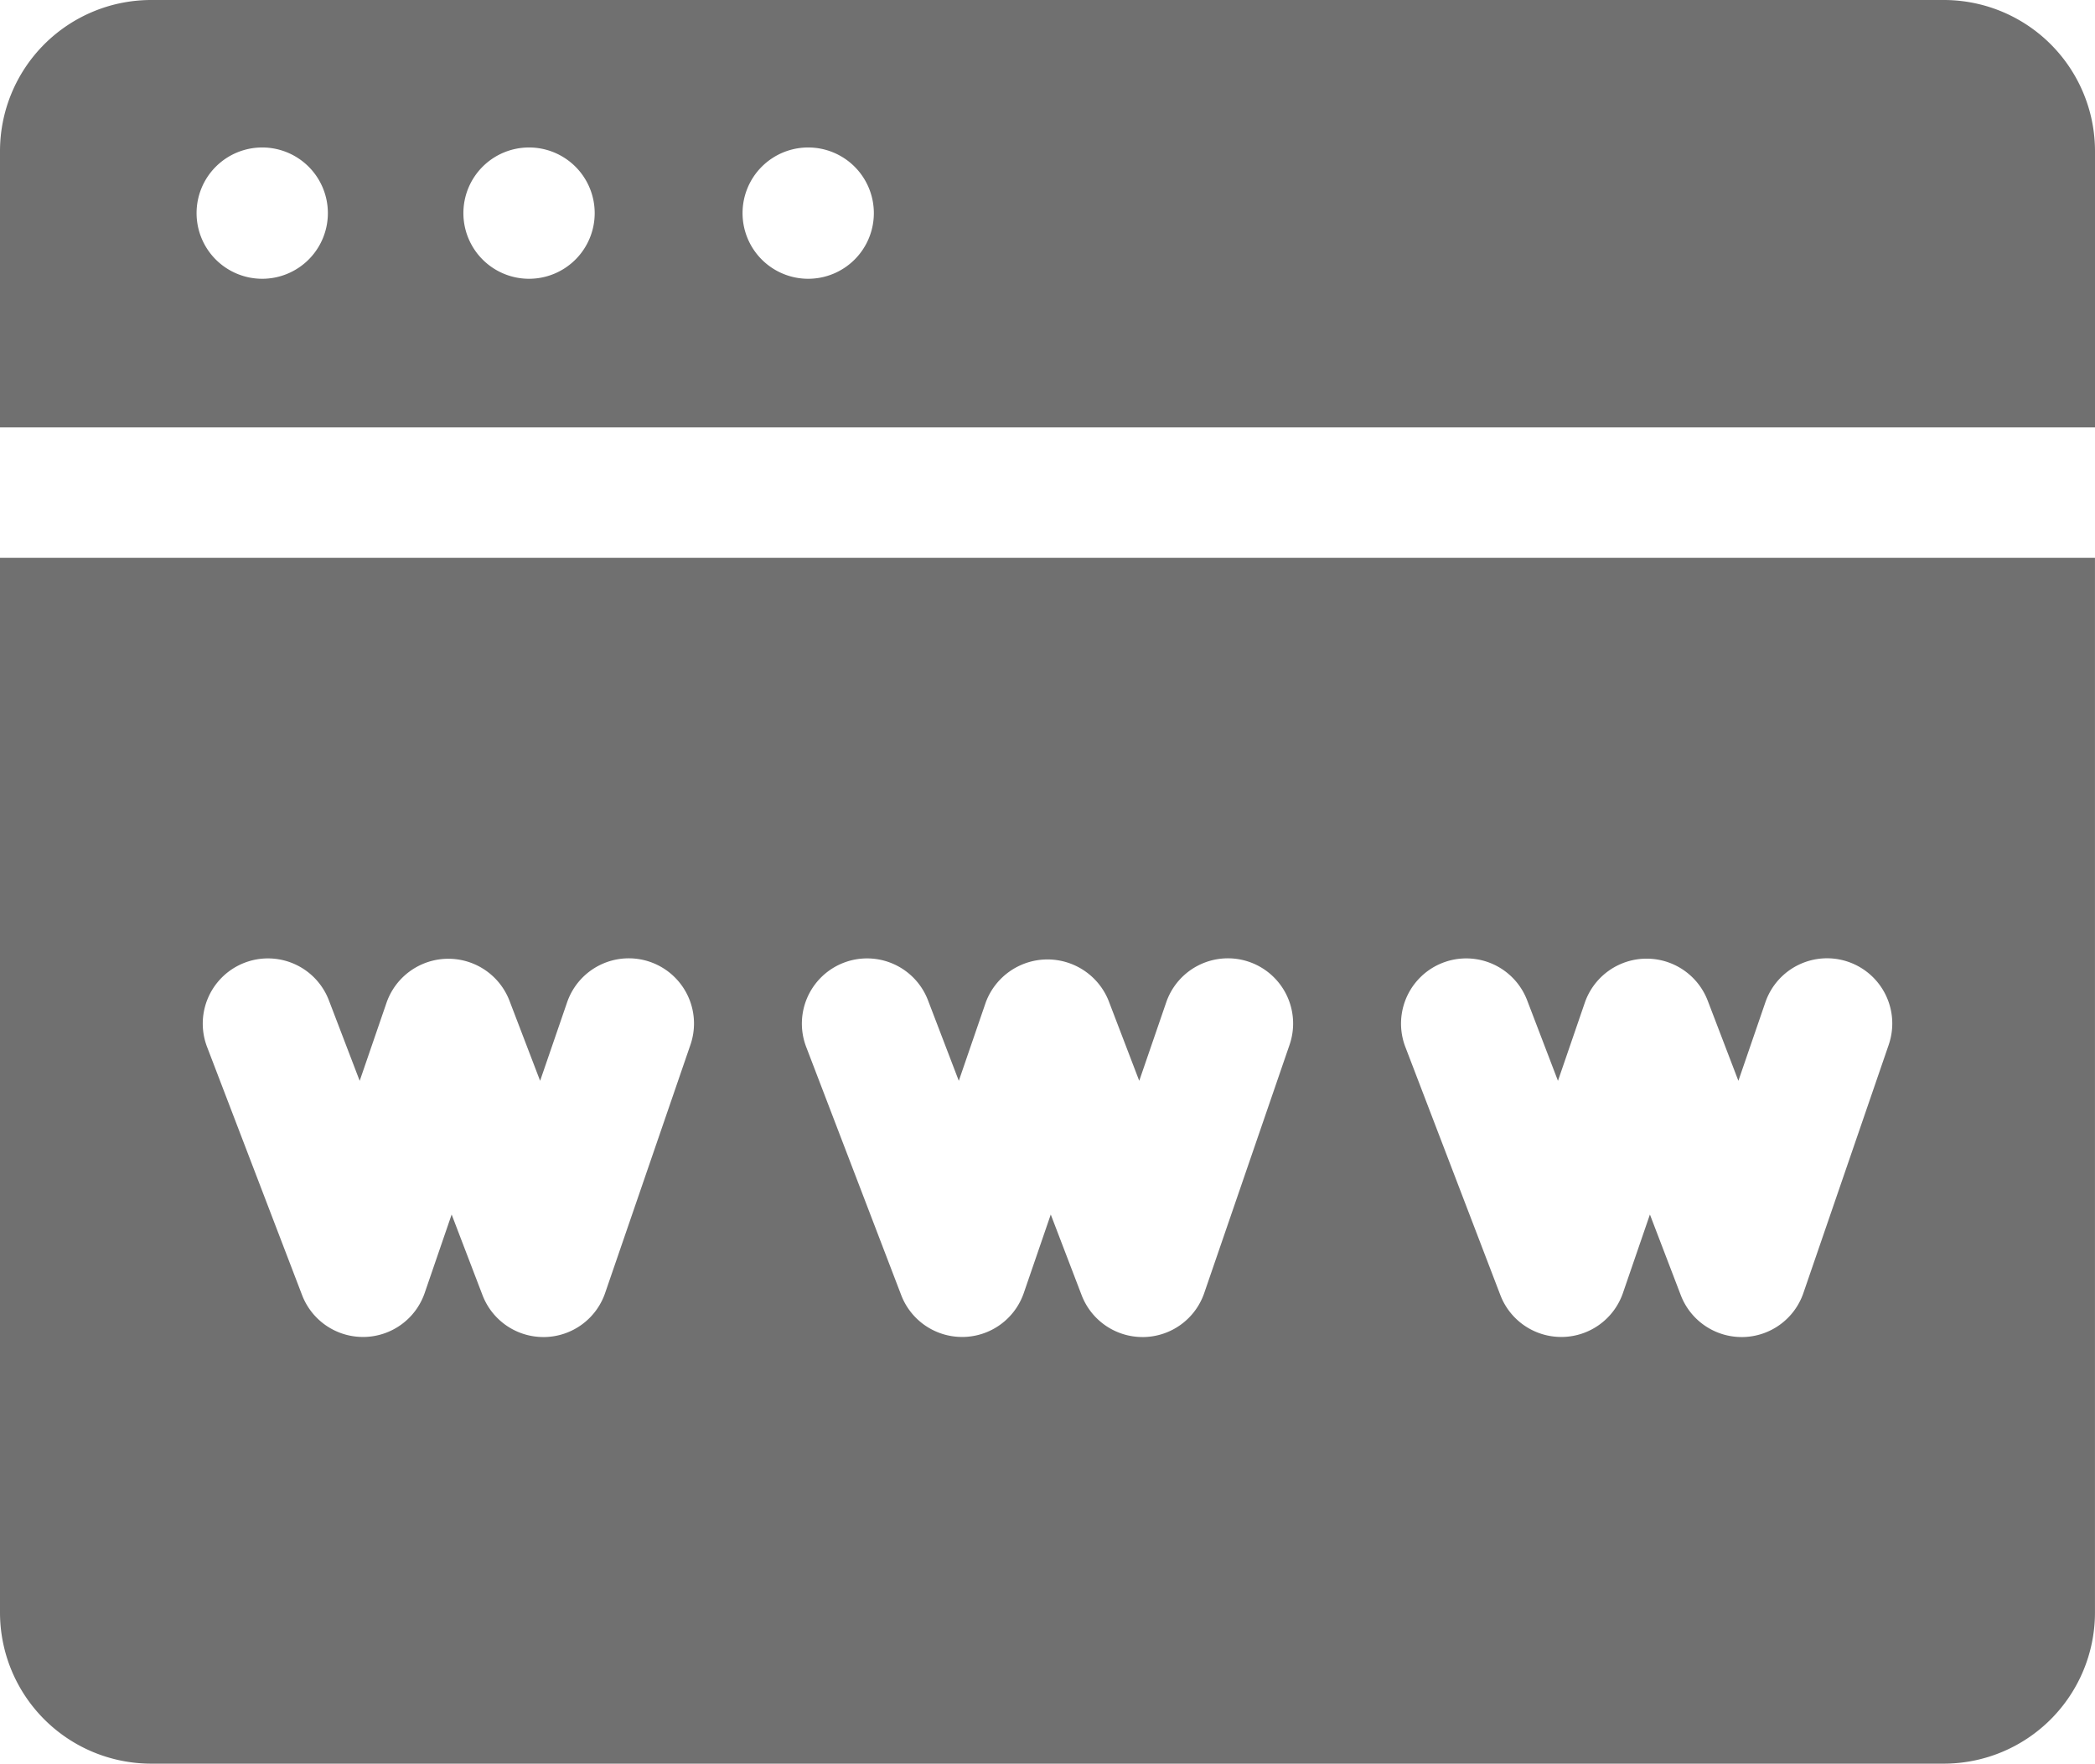 <svg id="browser" xmlns="http://www.w3.org/2000/svg" width="71.513" height="60.204" viewBox="0 0 71.513 60.204">
  <path id="Path_8809" data-name="Path 8809" d="M66.351,40.484H5.161A5.161,5.161,0,0,0,0,45.645v9.427H71.513V45.645A5.161,5.161,0,0,0,66.351,40.484ZM8.951,50a2.241,2.241,0,1,1,2.241-2.241A2.241,2.241,0,0,1,8.951,50Zm9.112,0A2.241,2.241,0,1,1,20.3,47.762,2.241,2.241,0,0,1,18.063,50Zm9.525,0a2.241,2.241,0,1,1,2.241-2.241A2.241,2.241,0,0,1,27.589,50Z" transform="translate(0 -40.484)" fill="#707070"/>
  <path id="Path_8810" data-name="Path 8810" d="M0,176.808v36a5.161,5.161,0,0,0,5.161,5.161h61.19a5.161,5.161,0,0,0,5.161-5.161v-36Zm23.569,16.621-2.914,8.478a2.226,2.226,0,0,1-2.067,1.5h-.039a2.226,2.226,0,0,1-2.079-1.431l-1.053-2.752-.921,2.68a2.226,2.226,0,0,1-2.067,1.5h-.039a2.226,2.226,0,0,1-2.079-1.431L7.067,193.5a2.226,2.226,0,0,1,4.158-1.591l1.053,2.752.921-2.68a2.235,2.235,0,0,1,4.185-.072l1.053,2.752.921-2.679a2.226,2.226,0,0,1,4.211,1.447Zm20.451,0-2.914,8.478a2.226,2.226,0,0,1-2.067,1.5H39a2.226,2.226,0,0,1-2.079-1.431l-1.053-2.752-.921,2.68a2.226,2.226,0,0,1-2.067,1.5h-.039a2.226,2.226,0,0,1-2.079-1.431L27.518,193.5a2.226,2.226,0,0,1,4.158-1.591l1.053,2.752.921-2.68a2.248,2.248,0,0,1,4.185-.072l1.053,2.752.921-2.679a2.226,2.226,0,0,1,4.211,1.447Zm20.452,0-2.914,8.478a2.226,2.226,0,0,1-2.067,1.5h-.039a2.226,2.226,0,0,1-2.079-1.431l-1.053-2.752-.921,2.68a2.226,2.226,0,0,1-2.067,1.5h-.039a2.226,2.226,0,0,1-2.079-1.431L47.97,193.5a2.226,2.226,0,0,1,4.158-1.591l1.053,2.752.921-2.68a2.233,2.233,0,0,1,4.185-.072l1.053,2.752.921-2.68a2.226,2.226,0,0,1,4.211,1.447Z" transform="translate(0 -157.767)" fill="#707070"/>
</svg>
